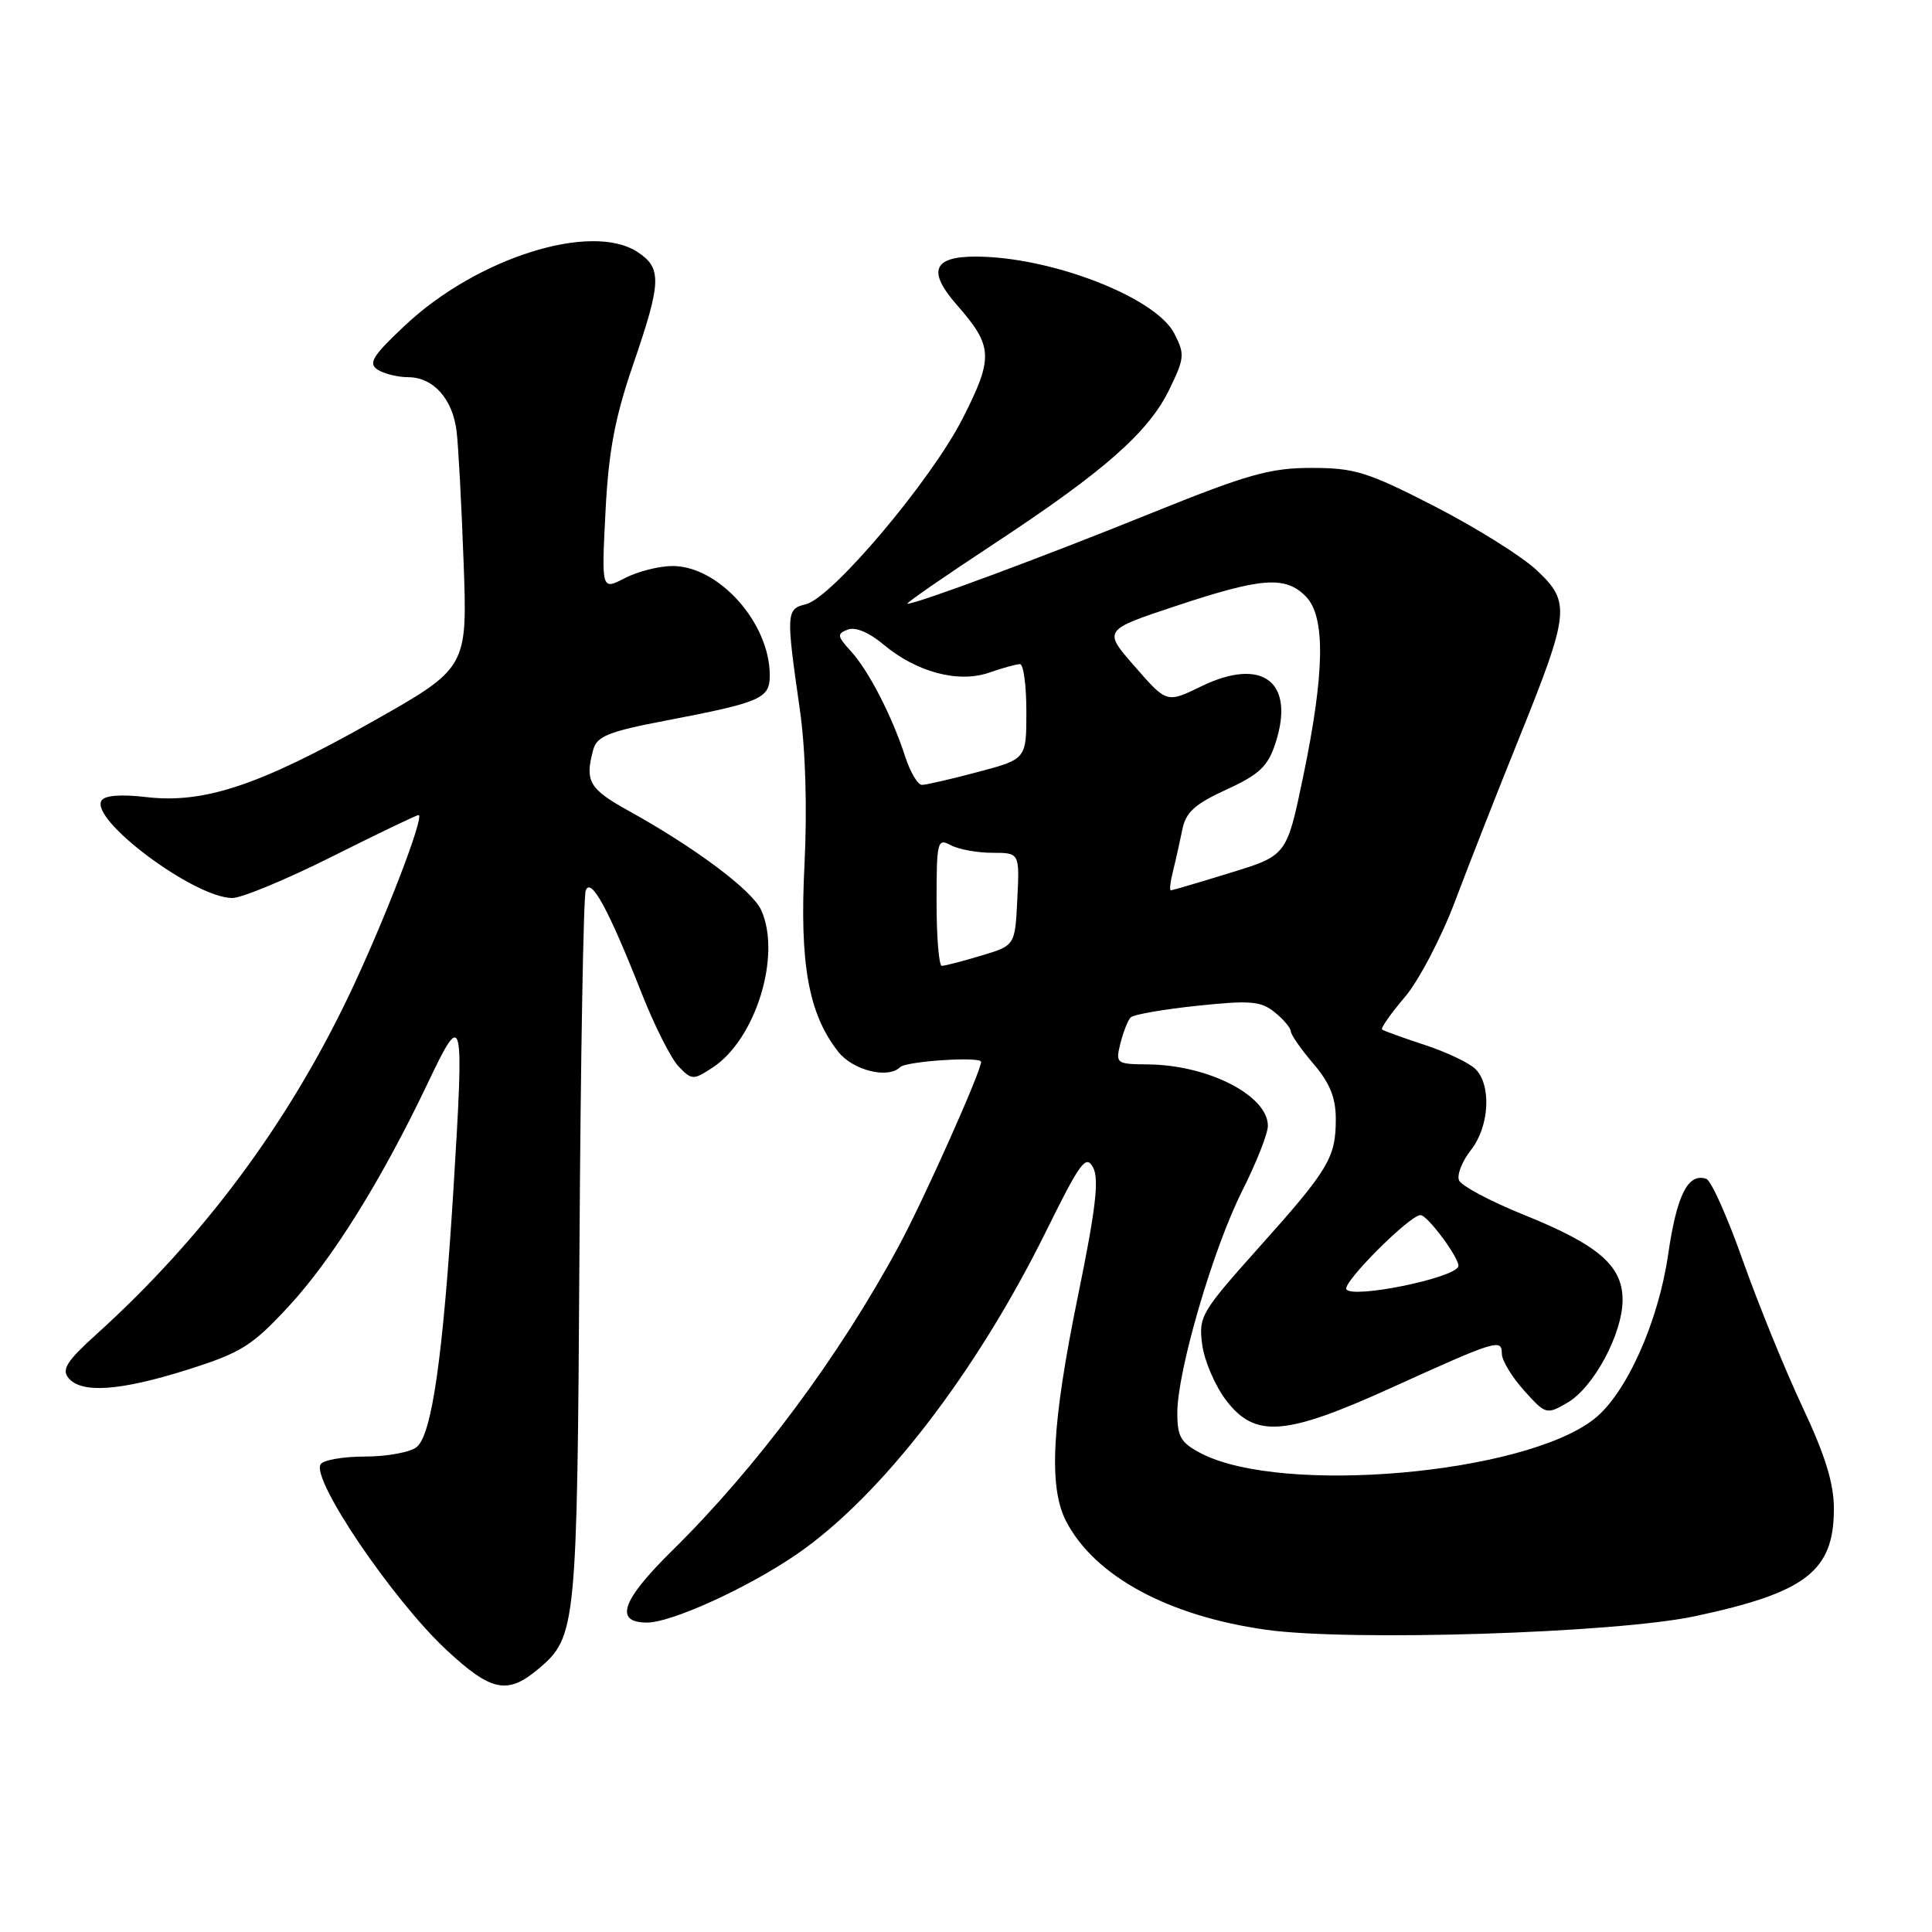 <?xml version="1.0" encoding="UTF-8" standalone="no"?>
<!DOCTYPE svg PUBLIC "-//W3C//DTD SVG 1.1//EN" "http://www.w3.org/Graphics/SVG/1.1/DTD/svg11.dtd" >
<svg xmlns="http://www.w3.org/2000/svg" xmlns:xlink="http://www.w3.org/1999/xlink" version="1.1" viewBox="0 0 256 256">
 <g >
 <path fill="currentColor"
d=" M 71.39 221.10 C 76.36 216.89 76.48 215.67 76.78 166.00 C 76.93 140.43 77.31 118.83 77.61 118.00 C 78.29 116.16 80.62 120.44 85.03 131.63 C 86.74 135.96 88.95 140.33 89.95 141.35 C 91.68 143.13 91.87 143.13 94.44 141.45 C 100.14 137.71 103.58 126.56 100.86 120.59 C 99.67 117.97 92.12 112.32 83.25 107.41 C 78.06 104.53 77.48 103.53 78.60 99.36 C 79.09 97.55 80.59 96.94 88.34 95.46 C 100.85 93.06 102.00 92.56 102.00 89.49 C 102.00 82.56 95.27 75.00 89.11 75.00 C 87.34 75.00 84.51 75.72 82.80 76.60 C 79.70 78.21 79.70 78.21 80.23 67.82 C 80.64 59.77 81.47 55.38 83.88 48.35 C 87.66 37.35 87.73 35.52 84.47 33.39 C 78.37 29.39 63.26 34.14 53.73 43.06 C 49.42 47.09 48.76 48.13 50.00 48.96 C 50.83 49.51 52.67 49.98 54.10 49.98 C 57.42 50.00 59.97 52.84 60.50 57.13 C 60.73 58.98 61.15 66.80 61.43 74.51 C 61.94 88.51 61.94 88.51 49.22 95.69 C 34.35 104.07 27.02 106.51 19.40 105.62 C 16.04 105.22 13.88 105.39 13.45 106.08 C 11.88 108.62 25.75 118.97 30.77 118.99 C 32.01 119.00 37.97 116.53 44.00 113.50 C 50.03 110.48 55.19 108.00 55.46 108.00 C 56.34 108.00 50.89 122.13 46.29 131.79 C 38.06 149.04 26.83 164.11 12.71 176.86 C 8.86 180.34 8.14 181.47 9.08 182.60 C 10.80 184.67 15.91 184.31 24.85 181.49 C 31.96 179.24 33.39 178.35 38.24 173.11 C 44.04 166.84 50.53 156.43 56.69 143.50 C 61.37 133.66 61.52 134.25 60.09 157.47 C 58.71 179.74 57.23 190.14 55.20 191.75 C 54.33 192.44 51.26 193.00 48.37 193.00 C 45.48 193.00 42.83 193.46 42.48 194.03 C 41.23 196.05 52.04 212.00 59.15 218.62 C 65.11 224.17 67.25 224.60 71.39 221.10 Z  M 224.58 214.16 C 239.32 211.02 243.00 208.18 243.00 199.92 C 243.00 196.55 241.85 192.83 238.82 186.39 C 236.52 181.50 232.98 172.79 230.94 167.04 C 228.91 161.29 226.73 156.41 226.09 156.20 C 223.66 155.39 222.18 158.34 221.03 166.28 C 219.72 175.24 215.47 184.70 211.24 188.02 C 201.96 195.33 169.90 198.14 159.17 192.59 C 156.47 191.19 156.00 190.40 156.00 187.22 C 156.00 181.66 160.73 165.50 164.59 157.81 C 166.47 154.09 168.00 150.21 168.00 149.18 C 168.00 145.17 160.11 141.12 152.14 141.04 C 147.90 141.00 147.80 140.93 148.46 138.25 C 148.84 136.74 149.45 135.19 149.82 134.81 C 150.19 134.43 154.17 133.74 158.64 133.27 C 165.66 132.53 167.08 132.65 168.89 134.12 C 170.05 135.05 171.02 136.20 171.04 136.66 C 171.06 137.12 172.41 139.06 174.04 140.96 C 176.21 143.50 177.00 145.45 177.00 148.28 C 177.00 153.41 176.06 154.97 166.73 165.39 C 159.13 173.89 158.80 174.46 159.30 178.18 C 159.58 180.32 161.01 183.63 162.46 185.54 C 166.31 190.58 170.26 190.28 184.29 183.92 C 198.30 177.56 199.00 177.34 199.00 179.37 C 199.00 180.25 200.32 182.44 201.93 184.23 C 204.81 187.44 204.92 187.47 207.68 185.87 C 211.16 183.87 215.00 176.71 215.00 172.24 C 215.00 167.71 211.79 164.94 201.87 160.95 C 197.44 159.16 193.60 157.11 193.32 156.38 C 193.04 155.65 193.75 153.86 194.90 152.39 C 197.35 149.29 197.66 143.80 195.51 141.66 C 194.70 140.84 191.66 139.40 188.76 138.45 C 185.87 137.50 183.33 136.59 183.13 136.41 C 182.93 136.24 184.28 134.32 186.13 132.14 C 187.99 129.96 190.99 124.23 192.83 119.35 C 194.66 114.48 198.43 104.88 201.21 98.00 C 208.00 81.17 208.15 79.82 203.67 75.60 C 201.72 73.75 195.63 69.94 190.15 67.12 C 181.21 62.53 179.51 62.00 173.78 62.00 C 168.28 62.00 165.31 62.84 152.44 68.04 C 138.15 73.82 121.51 80.00 120.24 80.00 C 119.91 80.00 125.01 76.47 131.57 72.15 C 146.32 62.45 152.21 57.27 154.97 51.55 C 156.96 47.45 157.01 46.91 155.59 44.17 C 153.10 39.37 139.20 34.00 129.26 34.00 C 123.61 34.00 122.87 35.94 126.81 40.43 C 131.59 45.88 131.66 47.37 127.56 55.44 C 123.42 63.61 110.25 79.22 106.79 80.06 C 104.17 80.70 104.14 81.17 105.98 94.00 C 106.74 99.29 106.97 107.06 106.60 114.55 C 105.93 127.70 107.13 134.36 111.07 139.36 C 113.01 141.83 117.67 142.99 119.26 141.41 C 120.05 140.61 130.00 139.96 130.00 140.70 C 130.00 141.96 122.46 158.85 119.15 165.00 C 111.27 179.64 100.26 194.45 89.06 205.47 C 82.36 212.07 81.34 215.00 85.75 215.00 C 89.00 215.00 99.18 210.35 105.61 205.92 C 116.75 198.26 129.35 181.92 138.63 163.11 C 143.15 153.97 143.90 152.94 144.84 154.70 C 145.66 156.23 145.19 160.24 142.86 171.60 C 139.35 188.70 138.91 197.07 141.28 201.60 C 145.08 208.88 154.81 214.14 167.82 215.96 C 178.97 217.51 214.04 216.40 224.58 214.16 Z  M 178.40 170.84 C 177.86 169.96 186.77 161.03 188.22 161.01 C 189.18 161.00 193.57 166.98 193.23 167.83 C 192.60 169.39 179.19 172.11 178.40 170.84 Z  M 124.10 119.49 C 124.10 111.47 124.21 111.04 125.98 111.99 C 127.02 112.55 129.49 113.00 131.48 113.00 C 135.10 113.00 135.10 113.00 134.80 119.14 C 134.50 125.29 134.50 125.29 130.00 126.63 C 127.53 127.37 125.19 127.98 124.80 127.98 C 124.41 127.99 124.10 124.17 124.10 119.49 Z  M 155.44 115.38 C 155.80 113.94 156.35 111.48 156.67 109.90 C 157.12 107.63 158.33 106.54 162.51 104.62 C 166.84 102.64 167.99 101.56 168.98 98.55 C 171.68 90.38 167.32 86.99 159.18 90.94 C 154.60 93.17 154.60 93.17 150.38 88.33 C 146.15 83.50 146.15 83.50 155.83 80.29 C 167.17 76.52 170.29 76.29 173.00 79.00 C 175.66 81.66 175.55 89.10 172.67 102.93 C 170.50 113.36 170.50 113.36 163.00 115.66 C 158.88 116.93 155.34 117.97 155.14 117.98 C 154.94 117.99 155.08 116.82 155.44 115.38 Z  M 119.94 100.25 C 118.20 94.88 115.10 88.86 112.74 86.28 C 110.92 84.29 110.88 83.98 112.34 83.42 C 113.33 83.04 115.16 83.80 117.03 85.37 C 121.41 89.06 126.98 90.55 131.06 89.13 C 132.84 88.51 134.68 88.00 135.15 88.00 C 135.62 88.00 136.00 90.83 136.00 94.29 C 136.00 100.58 136.00 100.58 129.59 102.29 C 126.06 103.23 122.72 104.00 122.16 104.00 C 121.61 104.00 120.61 102.31 119.94 100.25 Z "/>
</g>
</svg>